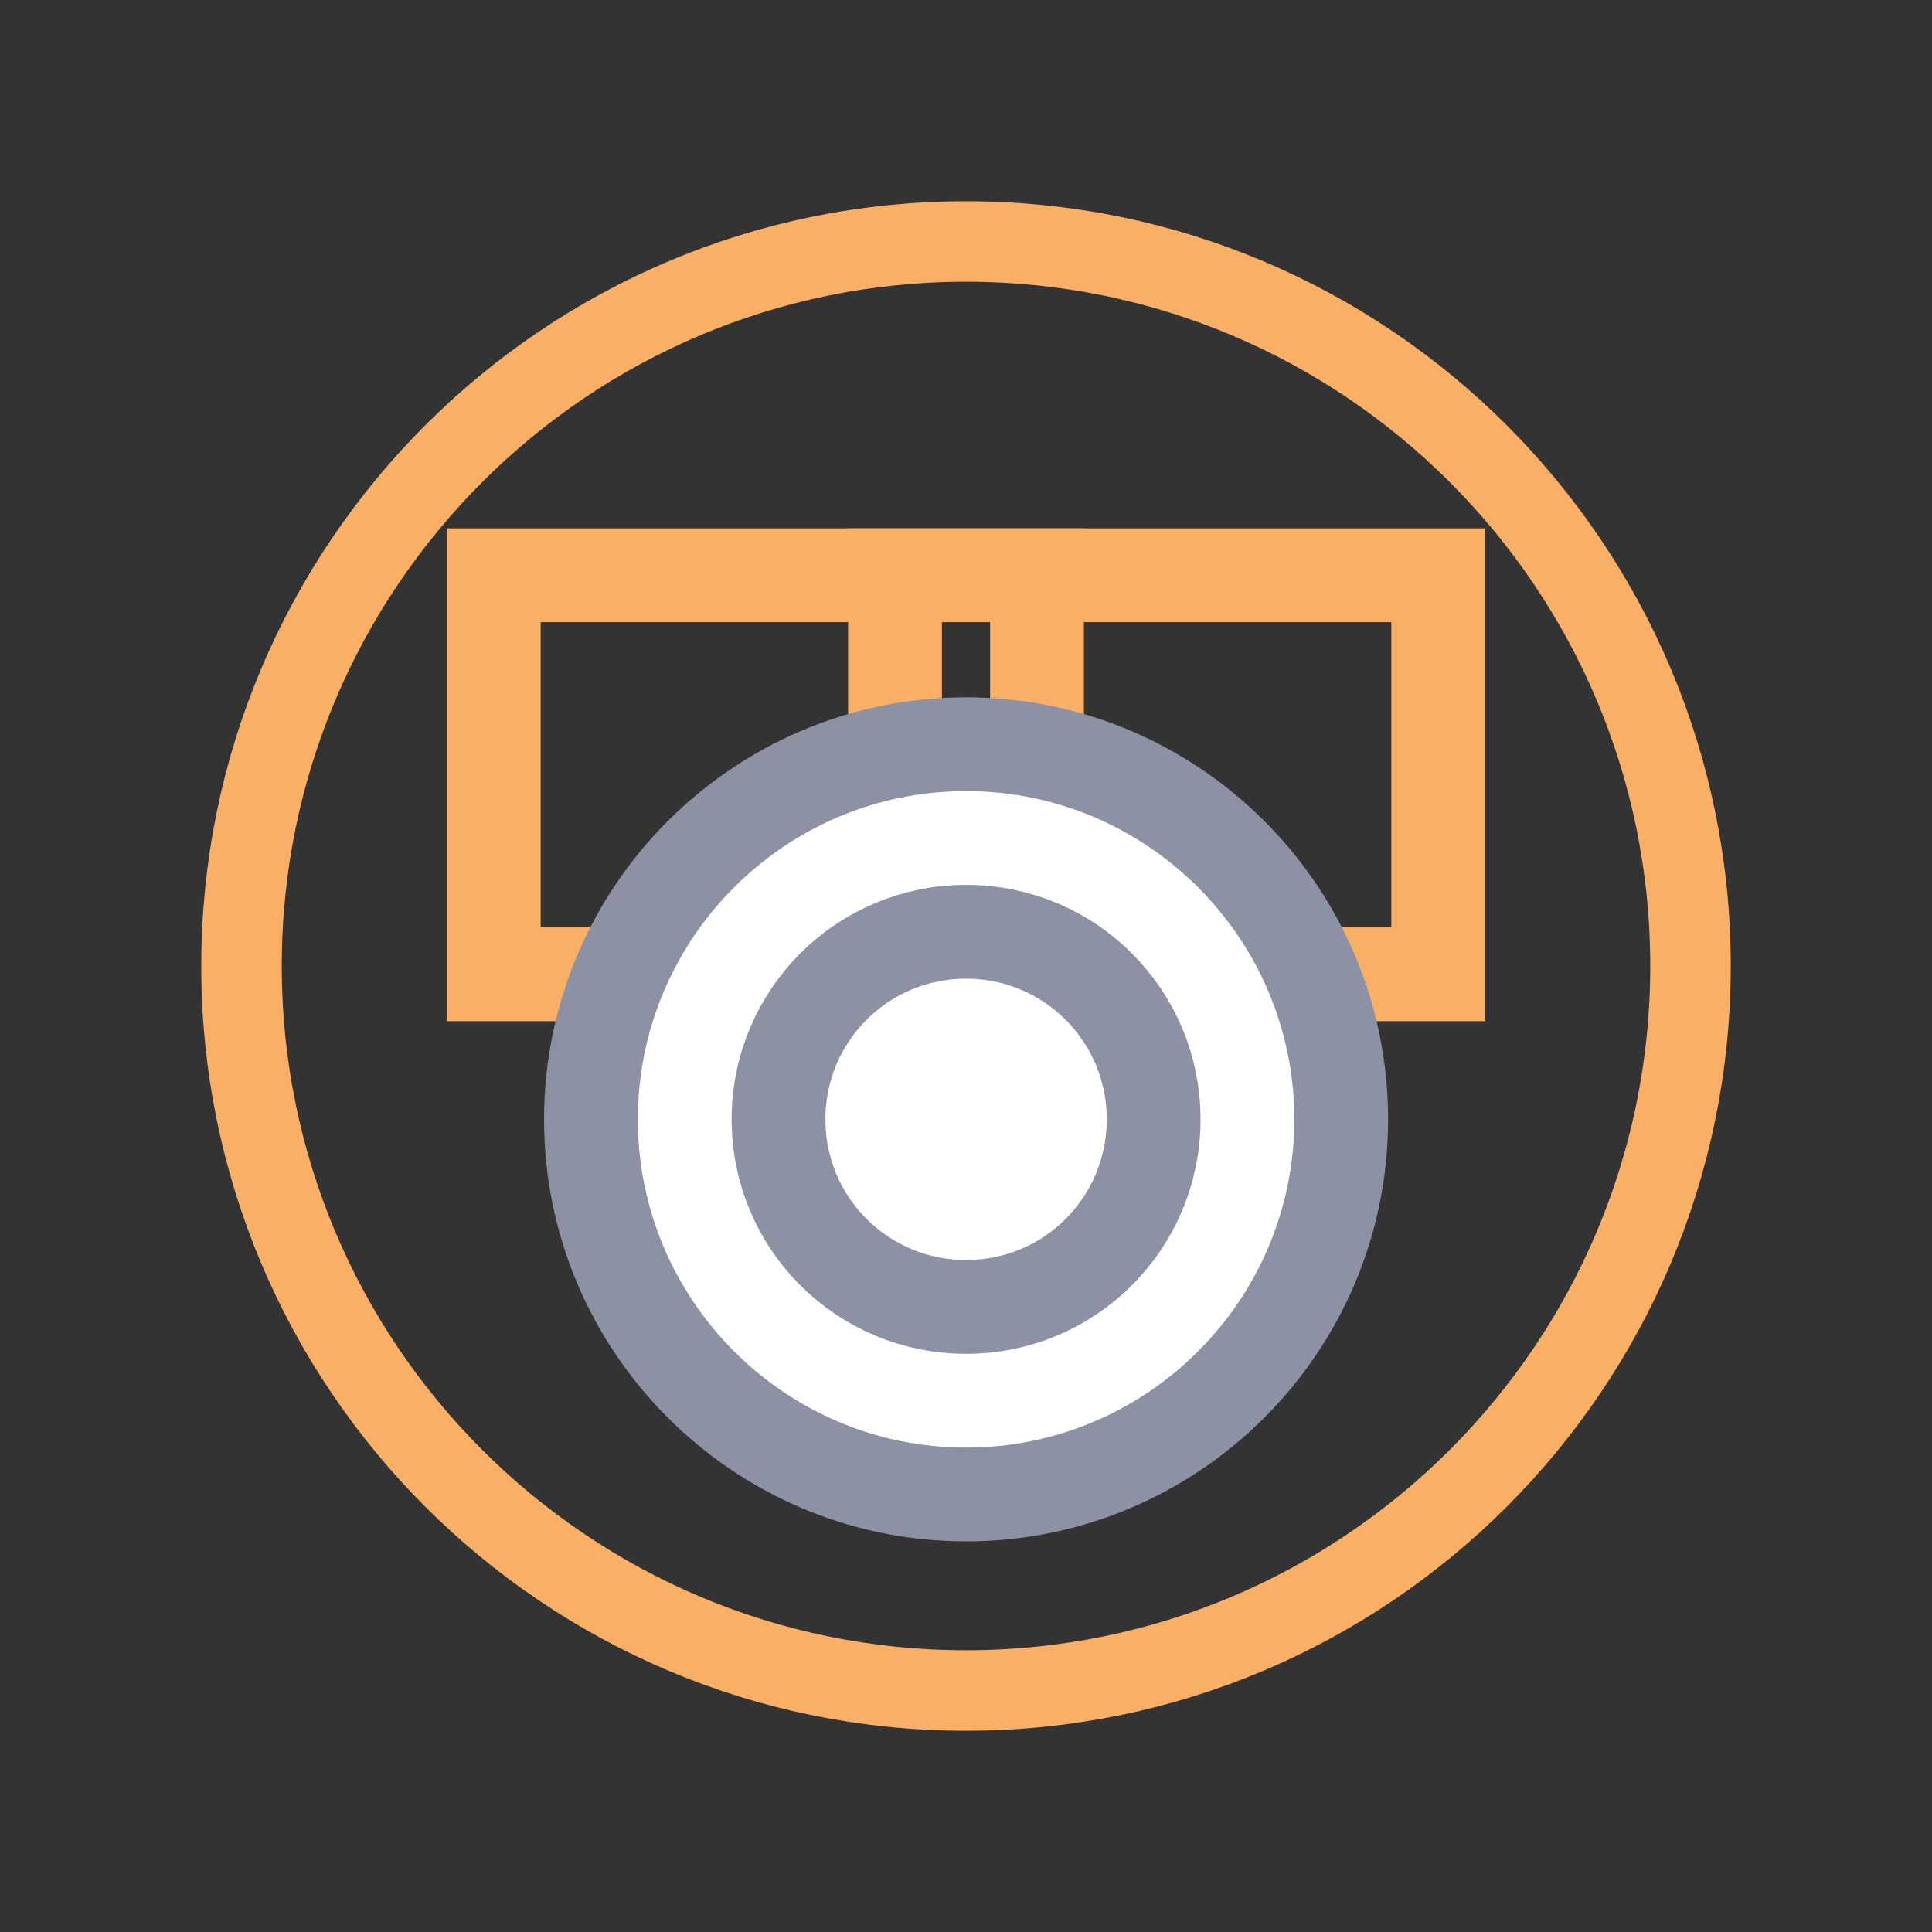 <svg xmlns="http://www.w3.org/2000/svg" xmlns:xlink="http://www.w3.org/1999/xlink" width="24" height="24"
    viewBox="0 0 24 24" fill="none">
    <rect x="0" y="0" width="24" height="24" fill="#333333" stroke="none"/>
    <g opacity="1"
        transform="translate(-4.973799150320701e-13 2.2737367544323206e-13)  rotate(0 12 12)">
        <g opacity="1"
            transform="translate(3 3)  rotate(0 9 9)">
            <path id="椭圆形" style="stroke:#FAAF66; stroke-width:1; stroke-opacity:1; stroke-dasharray:0 0"
                transform="translate(0 0)  rotate(0 9 9)"
                d="M18,9C18,4.03 13.97,0 9,0C4.03,0 0,4.03 0,9C0,13.97 4.03,18 9,18C13.97,18 18,13.97 18,9Z " />
            <g opacity="1" transform="translate(2.552 3.564)  rotate(0 6.448 6)">
                <g opacity="1" transform="translate(0 0)  rotate(0 6.448 3.061)">
                    <rect id="矩形"
                        style="stroke:#FAAF66; stroke-width:1.165; stroke-opacity:1; stroke-dasharray:0 0"
                        transform="translate(0 0)  rotate(0 3.956 3.061)" x="0.582"
                        y="0.582" rx="0" width="6.748" height="4.957" />
                    <rect id="矩形备份"
                        style="stroke:#FAAF66; stroke-width:1.165; stroke-opacity:1; stroke-dasharray:0 0"
                        transform="translate(4.984 0)  rotate(0 3.956 3.061)"
                        x="0.582" y="0.582" rx="0" width="6.748"
                        height="4.957" />
                </g>
                <g opacity="1"
                    transform="translate(1.789 2.681)  rotate(0 4.66 4.66)">
                    <path id="椭圆形" fill-rule="evenodd" style="fill:#FFFFFF"
                        transform="translate(0 0)  rotate(0 4.66 4.66)" opacity="1"
                        d="M0,4.66C0,7.23 2.09,9.32 4.66,9.32C7.23,9.32 9.32,7.23 9.32,4.66C9.32,2.09 7.23,0 4.66,0C2.09,0 0,2.09 0,4.66Z " />
                    <path id="椭圆形"
                        style="stroke:#8c91a3; stroke-width:1.165; stroke-opacity:1; stroke-dasharray:0 0"
                        transform="translate(0 0)  rotate(0 4.66 4.66)"
                        d="M0,4.66C0,7.23 2.09,9.32 4.66,9.32C7.23,9.32 9.32,7.23 9.32,4.66C9.32,2.09 7.23,0 4.66,0C2.09,0 0,2.09 0,4.66Z " />
                    <path id="椭圆形"
                        style="stroke:#8c91a3; stroke-width:1.165; stroke-opacity:1; stroke-dasharray:0 0"
                        transform="translate(2.33 2.33)  rotate(0 2.33 2.33)"
                        d="M0,2.33C0,3.62 1.04,4.66 2.33,4.66C3.62,4.66 4.66,3.62 4.66,2.33C4.66,1.04 3.62,0 2.33,0C1.04,0 0,1.04 0,2.33Z " />
                </g>
            </g>
        </g>
    </g>
</svg>
